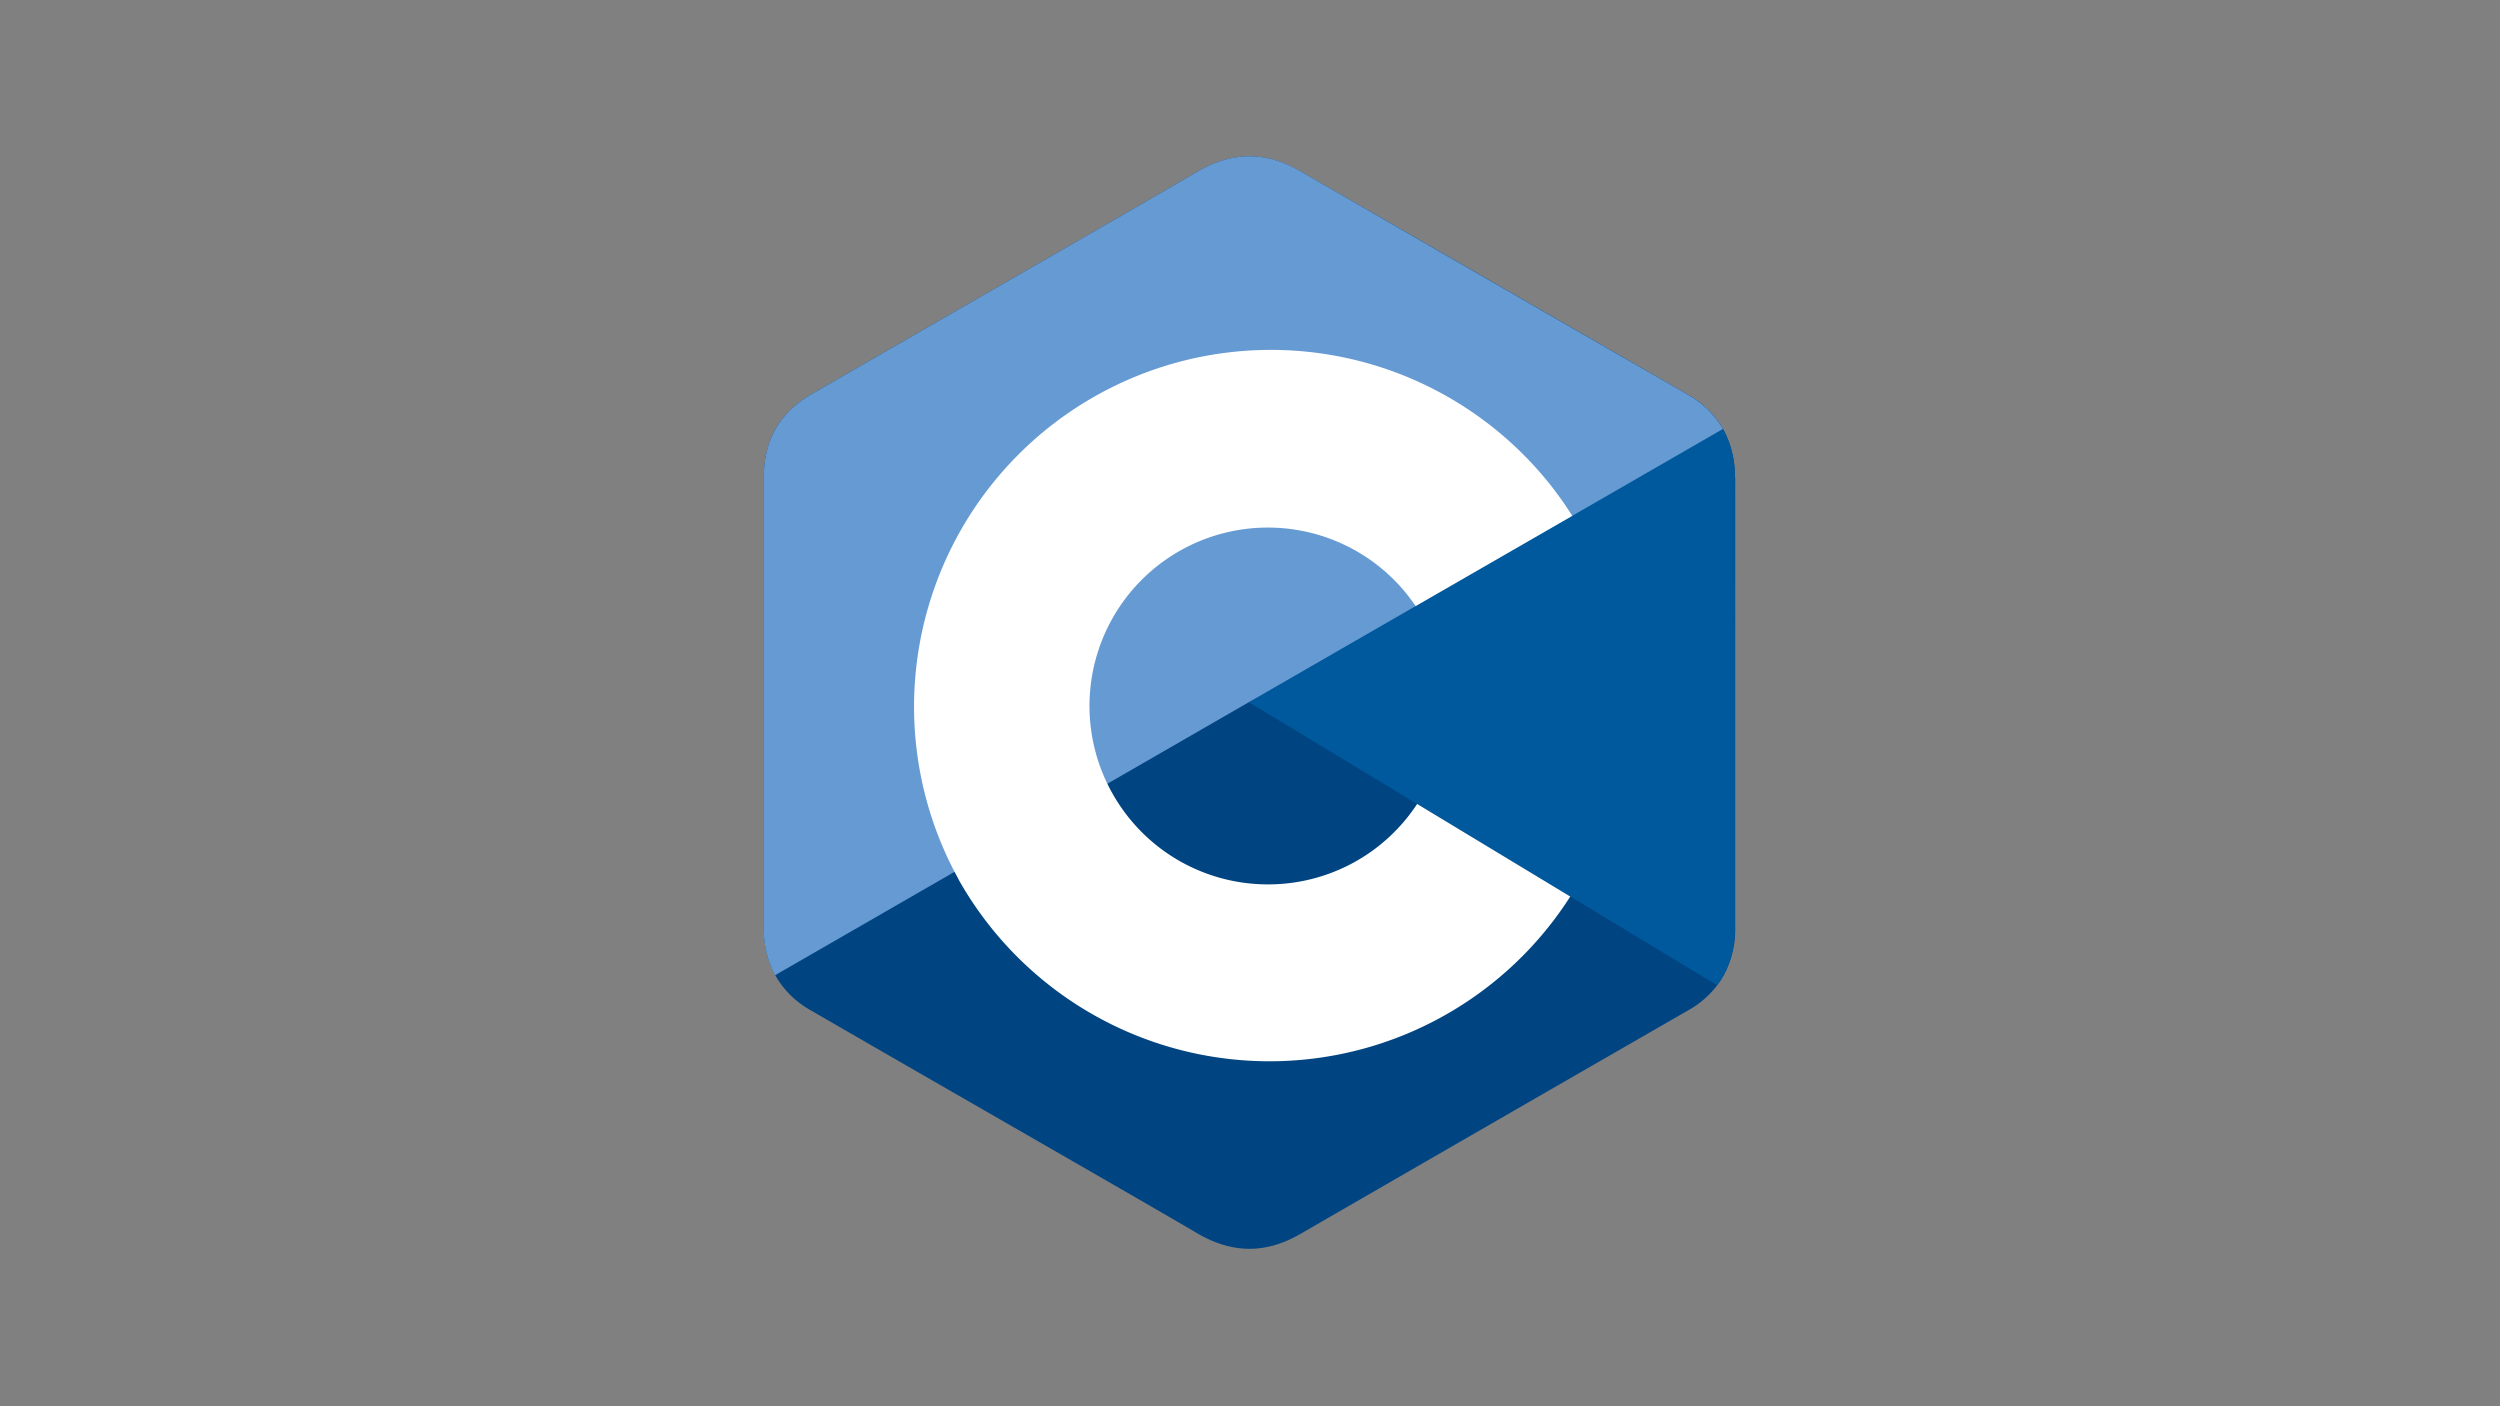 <?xml version="1.0" encoding="UTF-8" standalone="no"?>
<!-- Created with Inkscape (http://www.inkscape.org/) -->

<svg
   width="160"
   height="90"
   id="svg1968"
   sodipodi:version="0.32"
   inkscape:version="1.1.2 (0a00cf5339, 2022-02-04)"
   version="1.0"
   sodipodi:docname="c-logo.svg"
   inkscape:export-filename="/home/michael/programming/websites/workspace/src/content/c/c-logo.png"
   inkscape:export-xdpi="1228.8"
   inkscape:export-ydpi="1228.8"
   xmlns:inkscape="http://www.inkscape.org/namespaces/inkscape"
   xmlns:sodipodi="http://sodipodi.sourceforge.net/DTD/sodipodi-0.dtd"
   xmlns="http://www.w3.org/2000/svg"
   xmlns:svg="http://www.w3.org/2000/svg"
   xmlns:rdf="http://www.w3.org/1999/02/22-rdf-syntax-ns#"
   xmlns:cc="http://creativecommons.org/ns#"
   xmlns:dc="http://purl.org/dc/elements/1.1/">
  <rect width="100%" height="100%" fill="#808080" stroke="none"/>
  <defs
     id="defs1970" />
  <sodipodi:namedview
     id="base"
     pagecolor="#ffffff"
     bordercolor="#666666"
     borderopacity="1.0"
     inkscape:pageopacity="0.0"
     inkscape:pageshadow="2"
     inkscape:zoom="9.05625"
     inkscape:cx="80"
     inkscape:cy="33.954451"
     inkscape:document-units="px"
     inkscape:current-layer="g2452"
     width="68.51mm"
     height="129.89mm"
     units="mm"
     inkscape:window-width="2496"
     inkscape:window-height="1369"
     inkscape:window-x="2624"
     inkscape:window-y="34"
     inkscape:pagecheckerboard="0"
     showgrid="false"
     inkscape:window-maximized="1" />
  <g
     inkscape:label="Ebene 1"
     inkscape:groupmode="layer"
     id="layer1"
     transform="translate(3824.556,782.894)">
    <g
       id="Ebene_x0020_1"
       transform="translate(-3826.724,-785.879)"
       inkscape:label="Ebene 1"
       inkscape:groupmode="layer">
      <g
         id="g2452"
         transform="matrix(0.203,0,0,0.203,51.066,12.985)">
        <g
           id="g2467"
           transform="matrix(1.408,0,0,1.408,-49.747,-30.524)">
          <path
             d="m 252.71,93.61 a 21.67,21.67 0 0 0 -2.65,-10.87 20.74,20.74 0 0 0 -7.87,-7.67 Q 198.77,50 155.32,25 c -7.8,-4.51 -15.36,-4.35 -23.11,0.23 C 120.69,32 63,65.09 45.81,75.06 38.73,79.16 35.29,85.44 35.29,93.6 v 100.8 a 21.77,21.77 0 0 0 2.55,10.66 20.63,20.63 0 0 0 8,7.88 c 17.19,10 74.89,43.05 86.41,49.85 7.75,4.58 15.31,4.74 23.12,0.23 q 43.41,-25.08 86.87,-50.09 a 20.63,20.63 0 0 0 8,-7.88 21.77,21.77 0 0 0 2.55,-10.66 V 93.61 Z"
             fill="#004482"
             id="path2449" />
          <path
             d="m 252.73,194.4 a 21.72,21.72 0 0 1 -2.55,10.66 18.58,18.58 0 0 1 -1.45,2.24 L 144,144 242.19,75.07 a 20.72,20.72 0 0 1 7.86,7.67 21.57,21.57 0 0 1 2.66,10.87 c 0.02,33.6 0.02,100.79 0.02,100.79 z"
             fill="#00599c"
             id="path2451" />
          <path
             d="M 250.05,82.74 37.81,205.06 A 21.75,21.75 0 0 1 35.28,194.41 V 93.6 C 35.28,85.44 38.73,79.16 45.8,75.06 63,65.09 120.69,32 132.22,25.21 c 7.73,-4.58 15.3,-4.74 23.1,-0.23 q 43.41,25.08 86.87,50.09 a 20.72,20.72 0 0 1 7.86,7.67 z"
             fill="#659ad2"
             id="path2453" />
          <path
             d="m 148.2,184.72 a 39.91,39.91 0 0 1 -35,-20.63 q -0.53,-0.94 -1,-1.92 A 39.94,39.94 0 0 1 179,119.4 c 0.53,0.64 1,1.31 1.53,2 0.24,0.33 0.48,0.66 0.7,1 l 35.07,-20.2 q -1.28,-2.06 -2.68,-4 c -0.49,-0.69 -1,-1.35 -1.48,-2 A 79.9,79.9 0 0 0 78,181.92 c 0.34,0.64 0.69,1.27 1,1.9 a 79.91,79.91 0 0 0 136.86,3.62 l -34.29,-20.73 a 39.88,39.88 0 0 1 -33.37,18.01 z"
             fill="#ffffff"
             id="path2455" />
        </g>
      </g>
    </g>
  </g>
</svg>
